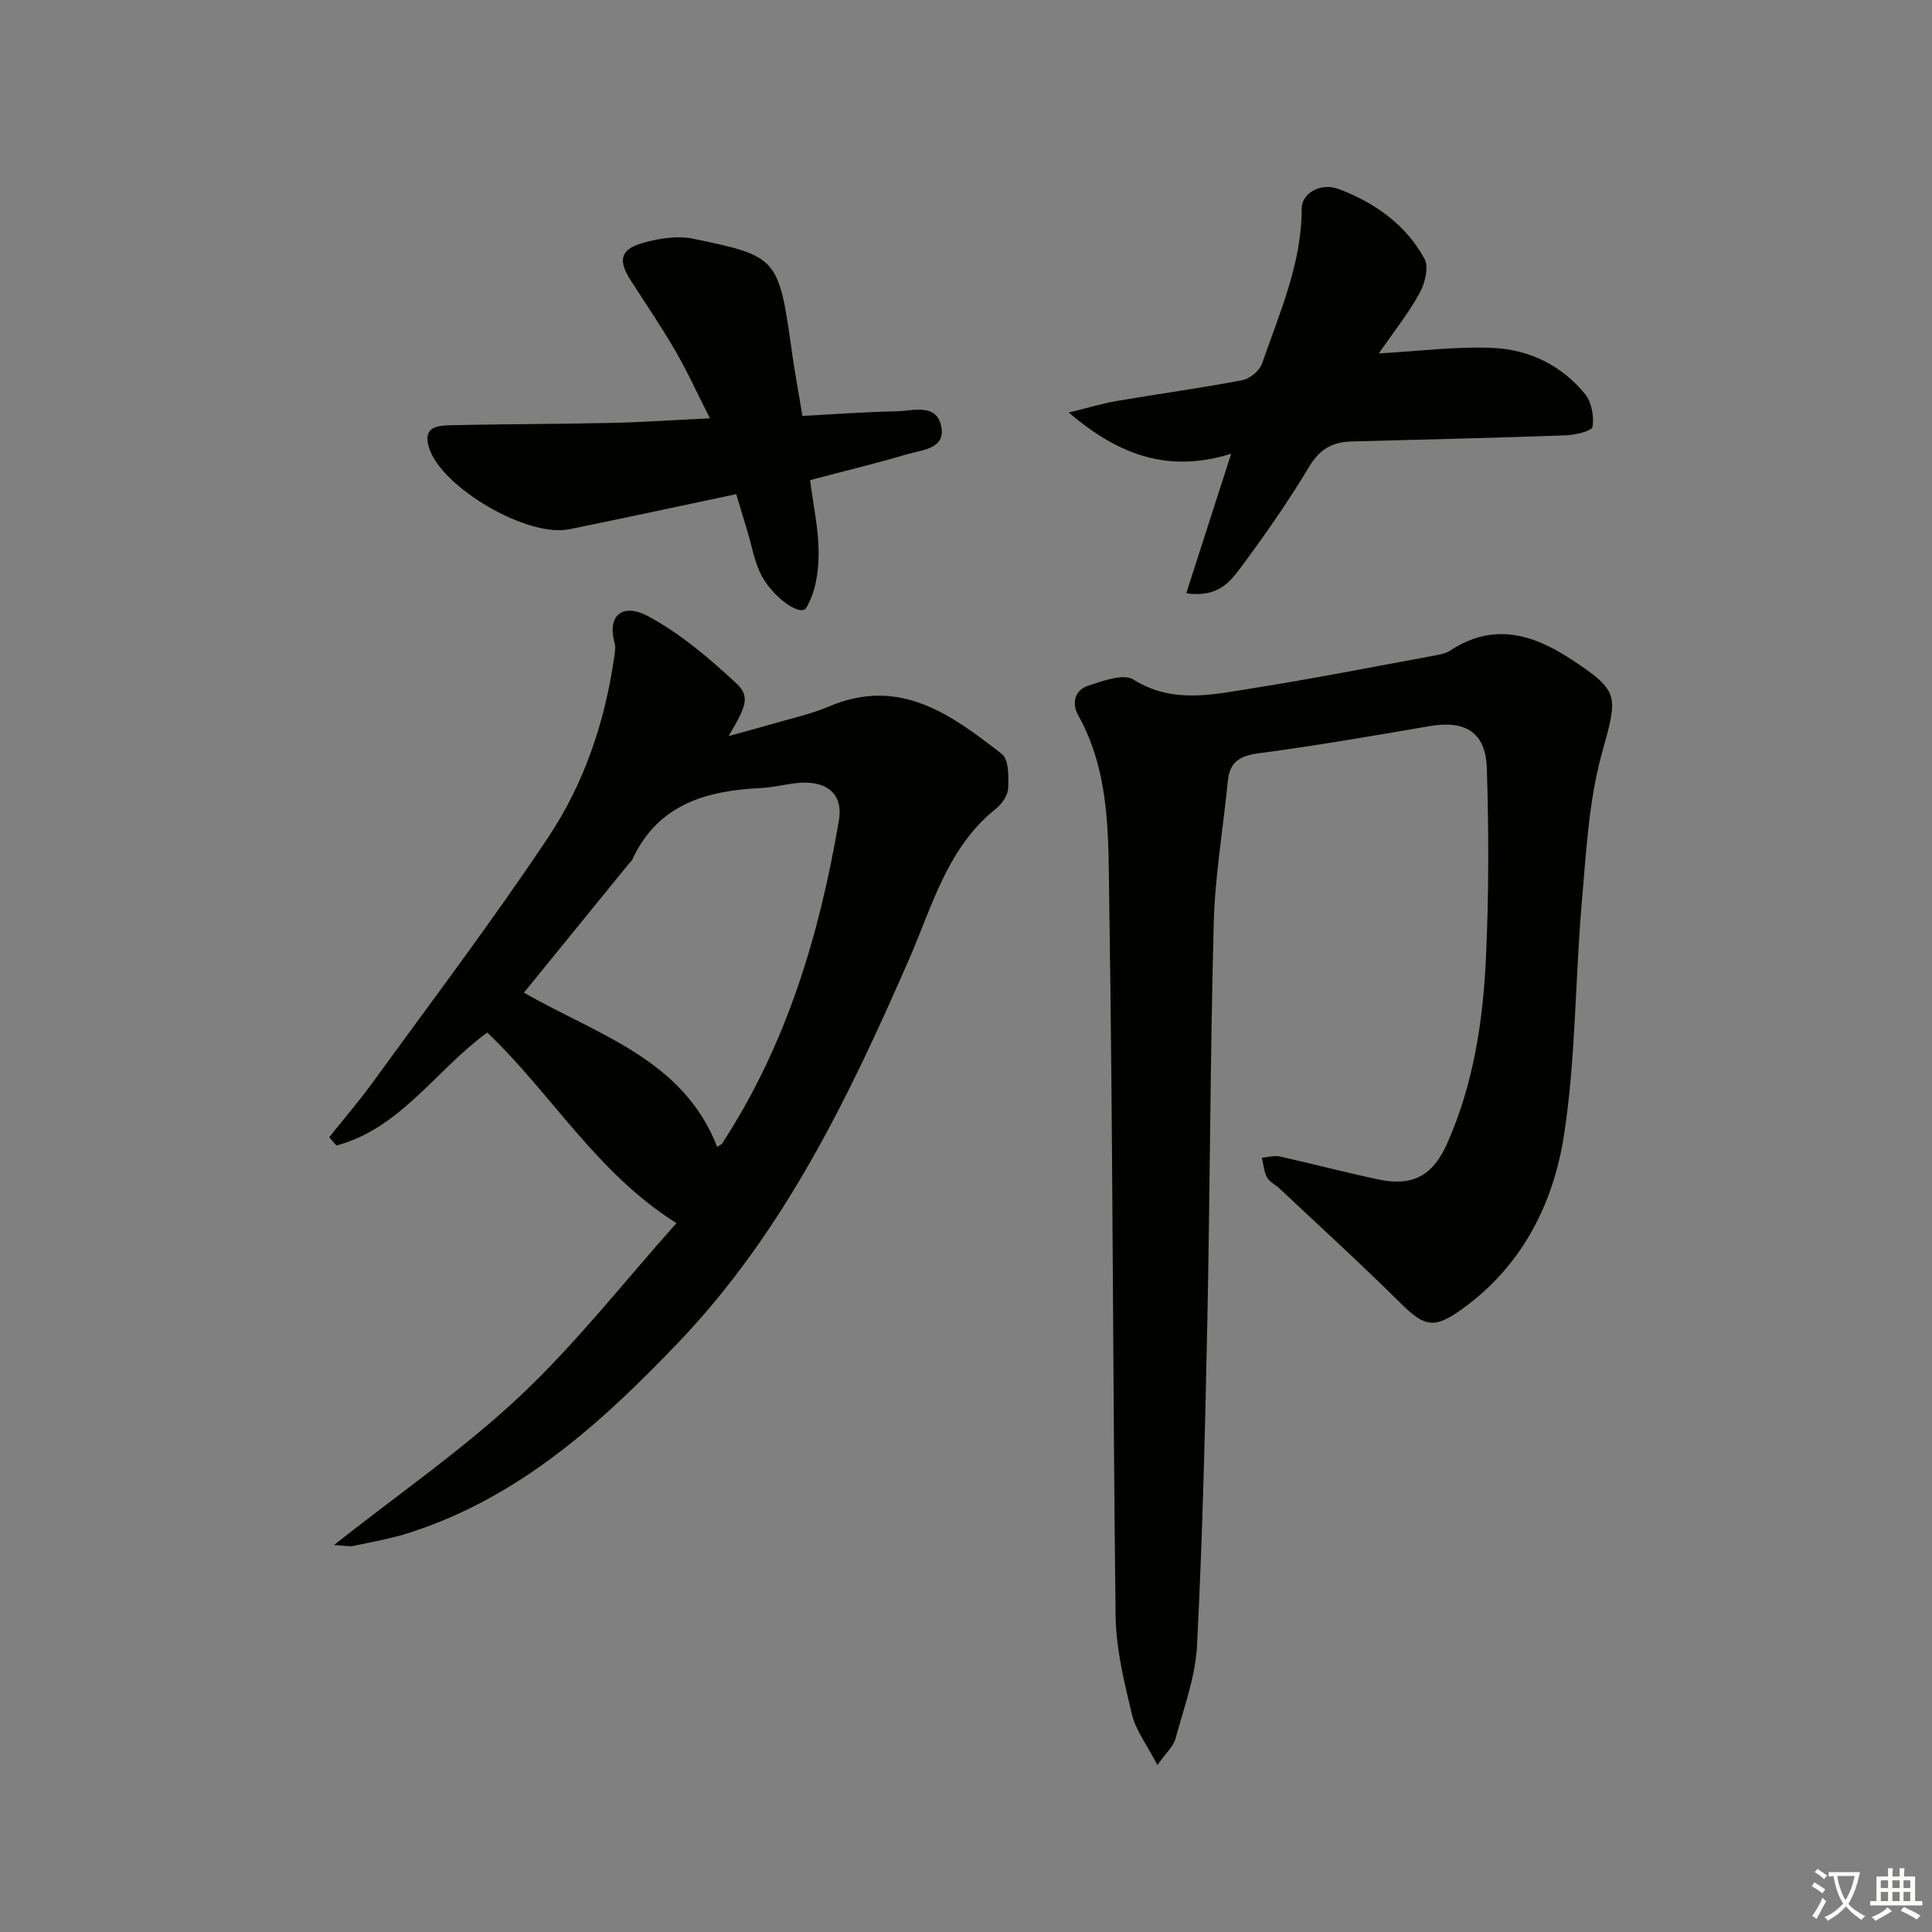 <svg enable-background="new 0 0 400 400" viewBox="0 0 400 400" xmlns="http://www.w3.org/2000/svg"><rect x="0" y="0" width="400" height="400" fill="#808080" stroke="none"/><path d="m377.9 391.2c-.2.3-.4.5-.6.8-.7-.6-1.4-1-2.2-1.5.2-.3.4-.5.5-.8.6.4 1.4.8 2.3 1.5zm-1.8 6.1c-.2-.2-.5-.4-.9-.6.4-.6.8-1.2 1.2-1.9s.7-1.3.9-1.9c.3.3.5.5.8.7-.7 1.3-1.4 2.6-2 3.7zm2.2-9c-.3.3-.5.5-.6.8-.6-.6-1.3-1.1-2-1.5.3-.3.5-.5.6-.7.6.5 1.3.9 2 1.4zm.3.2v-.9h2 4.5c-.3 1.3-.6 2.5-1 3.6s-.9 2.1-1.4 3c.4.5 1 1 1.6 1.4s1.2.8 1.9 1.1c-.3.2-.5.4-.8.8-.4-.3-1-.7-1.6-1.2s-1.2-1.1-1.6-1.6c-.5.6-1.1 1.1-1.7 1.6s-1.4.9-2.1 1.4c-.1-.3-.3-.5-.7-.8.6-.2 1.2-.5 1.9-1s1.4-1.1 2-1.8c-.5-.8-.9-1.6-1.2-2.5s-.6-2-.8-3.2c-.4.1-.7.1-1 .1zm2.5 2.7c.3 1 .7 1.7 1 2.2.3-.5.6-1.1 1-2s.6-1.9.9-3h-3.2-.4c.1.9.3 1.8.7 2.8z" fill="#fbfcfa"/><path d="m396.5 388.5v1.5 3.6h1.5v.9c-.4 0-1 0-1.7 0h-7.9c-.5 0-.9 0-1.2 0v-.9h1.3v-3.5c0-.7 0-1.2 0-1.6h2.4c0-.8 0-1.4 0-1.7h1c0 .3-.1.8-.1 1.7h1.5c0-.8 0-1.4 0-1.7h1c0 .3-.1.9-.1 1.7zm-8.2 9.2c-.2-.3-.5-.5-.8-.8.8-.3 1.4-.6 1.9-.9s1-.7 1.4-1.1c.3.3.6.5.9.8-1.6 1-2.8 1.6-3.4 2zm2.6-6.8v-1.6h-1.5v1.6zm0 2.7v-1.9h-1.5v1.9zm2.4-2.7v-1.6h-1.5v1.6zm0 2.7v-1.9h-1.5v1.9zm.2 2 .7-.8c.4.2.9.5 1.6.8s1.3.7 1.8 1c-.3.3-.5.6-.8.8-.4-.3-1.5-1-3.3-1.8zm2-4.7v-1.6h-1.4v1.6zm0 2.7v-1.9h-1.4v1.9z" fill="#fbfcfa"/><g fill="#010100"><path d="m239.63 365.44c-2.16-4.17-4.48-7.16-5.28-10.51-1.61-6.71-3.3-13.61-3.38-20.46-.6-49.3-.54-98.61-1.32-147.9-.21-12.96.32-26.38-6.4-38.44-1.44-2.58-.74-5.26 2.09-6.18 3.01-.98 7.24-2.55 9.31-1.26 8.11 5.07 16.37 3.13 24.61 1.82 12.45-1.97 24.82-4.41 37.22-6.69 1.3-.24 2.73-.45 3.79-1.14 8.86-5.83 17-3.45 25.04 1.83 10.19 6.7 9.63 7.49 6.34 19.47-2.73 9.95-3.26 20.56-4.16 30.94-1.4 16.04-1.23 32.3-3.69 48.15-2.19 14.11-8.6 26.86-20.8 35.75-6 4.37-7.95 4.04-13.12-1.1-8.14-8.08-16.63-15.8-24.98-23.66-.84-.79-2.07-1.35-2.58-2.3-.64-1.2-.73-2.7-1.06-4.07 1.24-.1 2.55-.51 3.71-.25 6.79 1.51 13.53 3.29 20.33 4.74 7.16 1.53 11.35-.75 14.33-7.47 5.49-12.35 7.45-25.51 8.04-38.81.58-12.94.58-25.92.16-38.87-.24-7.47-4.5-9.96-11.87-8.69-11.77 2.02-23.54 4.06-35.38 5.62-3.95.52-6 1.82-6.38 5.8-.95 9.73-2.64 19.43-2.9 29.17-.74 27.63-.77 55.28-1.34 82.91-.46 22.29-.99 44.58-2.13 66.84-.33 6.49-2.72 12.9-4.45 19.27-.43 1.62-1.93 2.91-3.75 5.49z"/><path d="m100.87 213.78c-10.62 7.74-17.95 19.85-31.22 23.39-.5-.57-.99-1.15-1.49-1.72 3.05-3.83 6.26-7.55 9.13-11.51 12.2-16.81 24.76-33.39 36.27-50.67 7.4-11.11 11.68-23.83 13.6-37.18.14-.96.34-2.01.1-2.91-1.69-6.18 2-8.23 6.83-5.65 6.71 3.59 12.75 8.73 18.37 13.96 2.89 2.69 2.06 4.73-1.61 10.9 3.35-.92 5.94-1.6 8.5-2.35 4.13-1.22 8.41-2.12 12.35-3.8 14.57-6.18 25.27 1.73 35.72 9.86 1.45 1.12 1.41 4.68 1.31 7.07-.06 1.45-1.25 3.24-2.47 4.21-10.1 8.05-13.2 20.1-18.01 31.14-12.48 28.6-25.96 56.59-47.86 79.49-15.97 16.7-32.96 32.06-55.61 39.32-3.77 1.21-7.72 1.91-11.6 2.73-.9.19-1.9-.07-4.03-.19 13.45-10.63 26.84-19.84 38.53-30.85 11.68-10.99 21.66-23.79 32.37-35.78-16.66-10.5-25.88-26.86-39.18-39.46zm7.6-8.26c15.31 8.77 32.96 13.77 40.01 31.92.51-.34.88-.46 1.04-.71 13.31-20.4 20.15-43.17 24.17-66.9.89-5.23-2.25-8.03-7.73-7.78-2.8.13-5.56.97-8.36 1.1-11.39.53-21.42 3.37-26.7 14.84-.13.29-.43.51-.64.76-7.2 8.86-14.41 17.71-21.79 26.77z"/><path d="m166.14 86.11c6.83-.36 13.11-.83 19.39-.95 3.41-.06 8.26-1.75 9.32 2.99 1.08 4.79-3.93 4.98-7.06 5.9-6.48 1.92-13.06 3.5-20.07 5.35.64 5.07 1.77 10.13 1.77 15.18-.01 3.82-.65 8.14-2.58 11.28-1.19 1.94-7.38-2.44-9.66-7.55-1.14-2.54-1.63-5.38-2.43-8.07-.75-2.53-1.52-5.04-2.4-7.93-11.65 2.46-23.1 4.94-34.59 7.27-8.65 1.75-26.39-8.62-29-16.86-1.43-4.52 1.92-4.62 4.74-4.69 10.98-.24 21.97-.23 32.95-.47 6.47-.14 12.92-.59 20.45-.96-2.52-4.98-4.61-9.59-7.14-13.96-2.91-5.02-6.2-9.83-9.33-14.72-2.52-3.95-2.08-6.26 2.35-7.55 3.39-.99 7.31-1.64 10.68-.94 17.73 3.68 17.68 3.85 20.53 24.14.57 3.94 1.3 7.85 2.08 12.54z"/><path d="m245.6 122.83c3.14-9.75 6.07-18.86 9.3-28.89-12.77 3.97-23.03.53-33.62-8.53 4.2-1.03 7.03-1.9 9.93-2.39 8.66-1.48 17.38-2.67 26.01-4.31 1.55-.3 3.56-1.95 4.07-3.43 3.61-10.45 8.21-20.67 8.21-32.09 0-3.18 3.92-5.46 7.64-4.06 7.46 2.81 13.92 7.35 17.79 14.46.94 1.73.07 5.14-1.06 7.18-2.38 4.29-5.49 8.18-8.41 12.4 8.3-.46 16.03-1.48 23.69-1.13 7.48.34 14.22 3.62 19.04 9.58 1.35 1.67 1.86 4.59 1.53 6.75-.13.87-3.55 1.69-5.5 1.76-14.79.53-29.59.88-44.39 1.27-3.88.1-6.55 1.52-8.72 5.13-4.35 7.25-9.2 14.23-14.26 21.02-2.17 2.92-4.71 6.22-11.25 5.28z"/></g></svg>